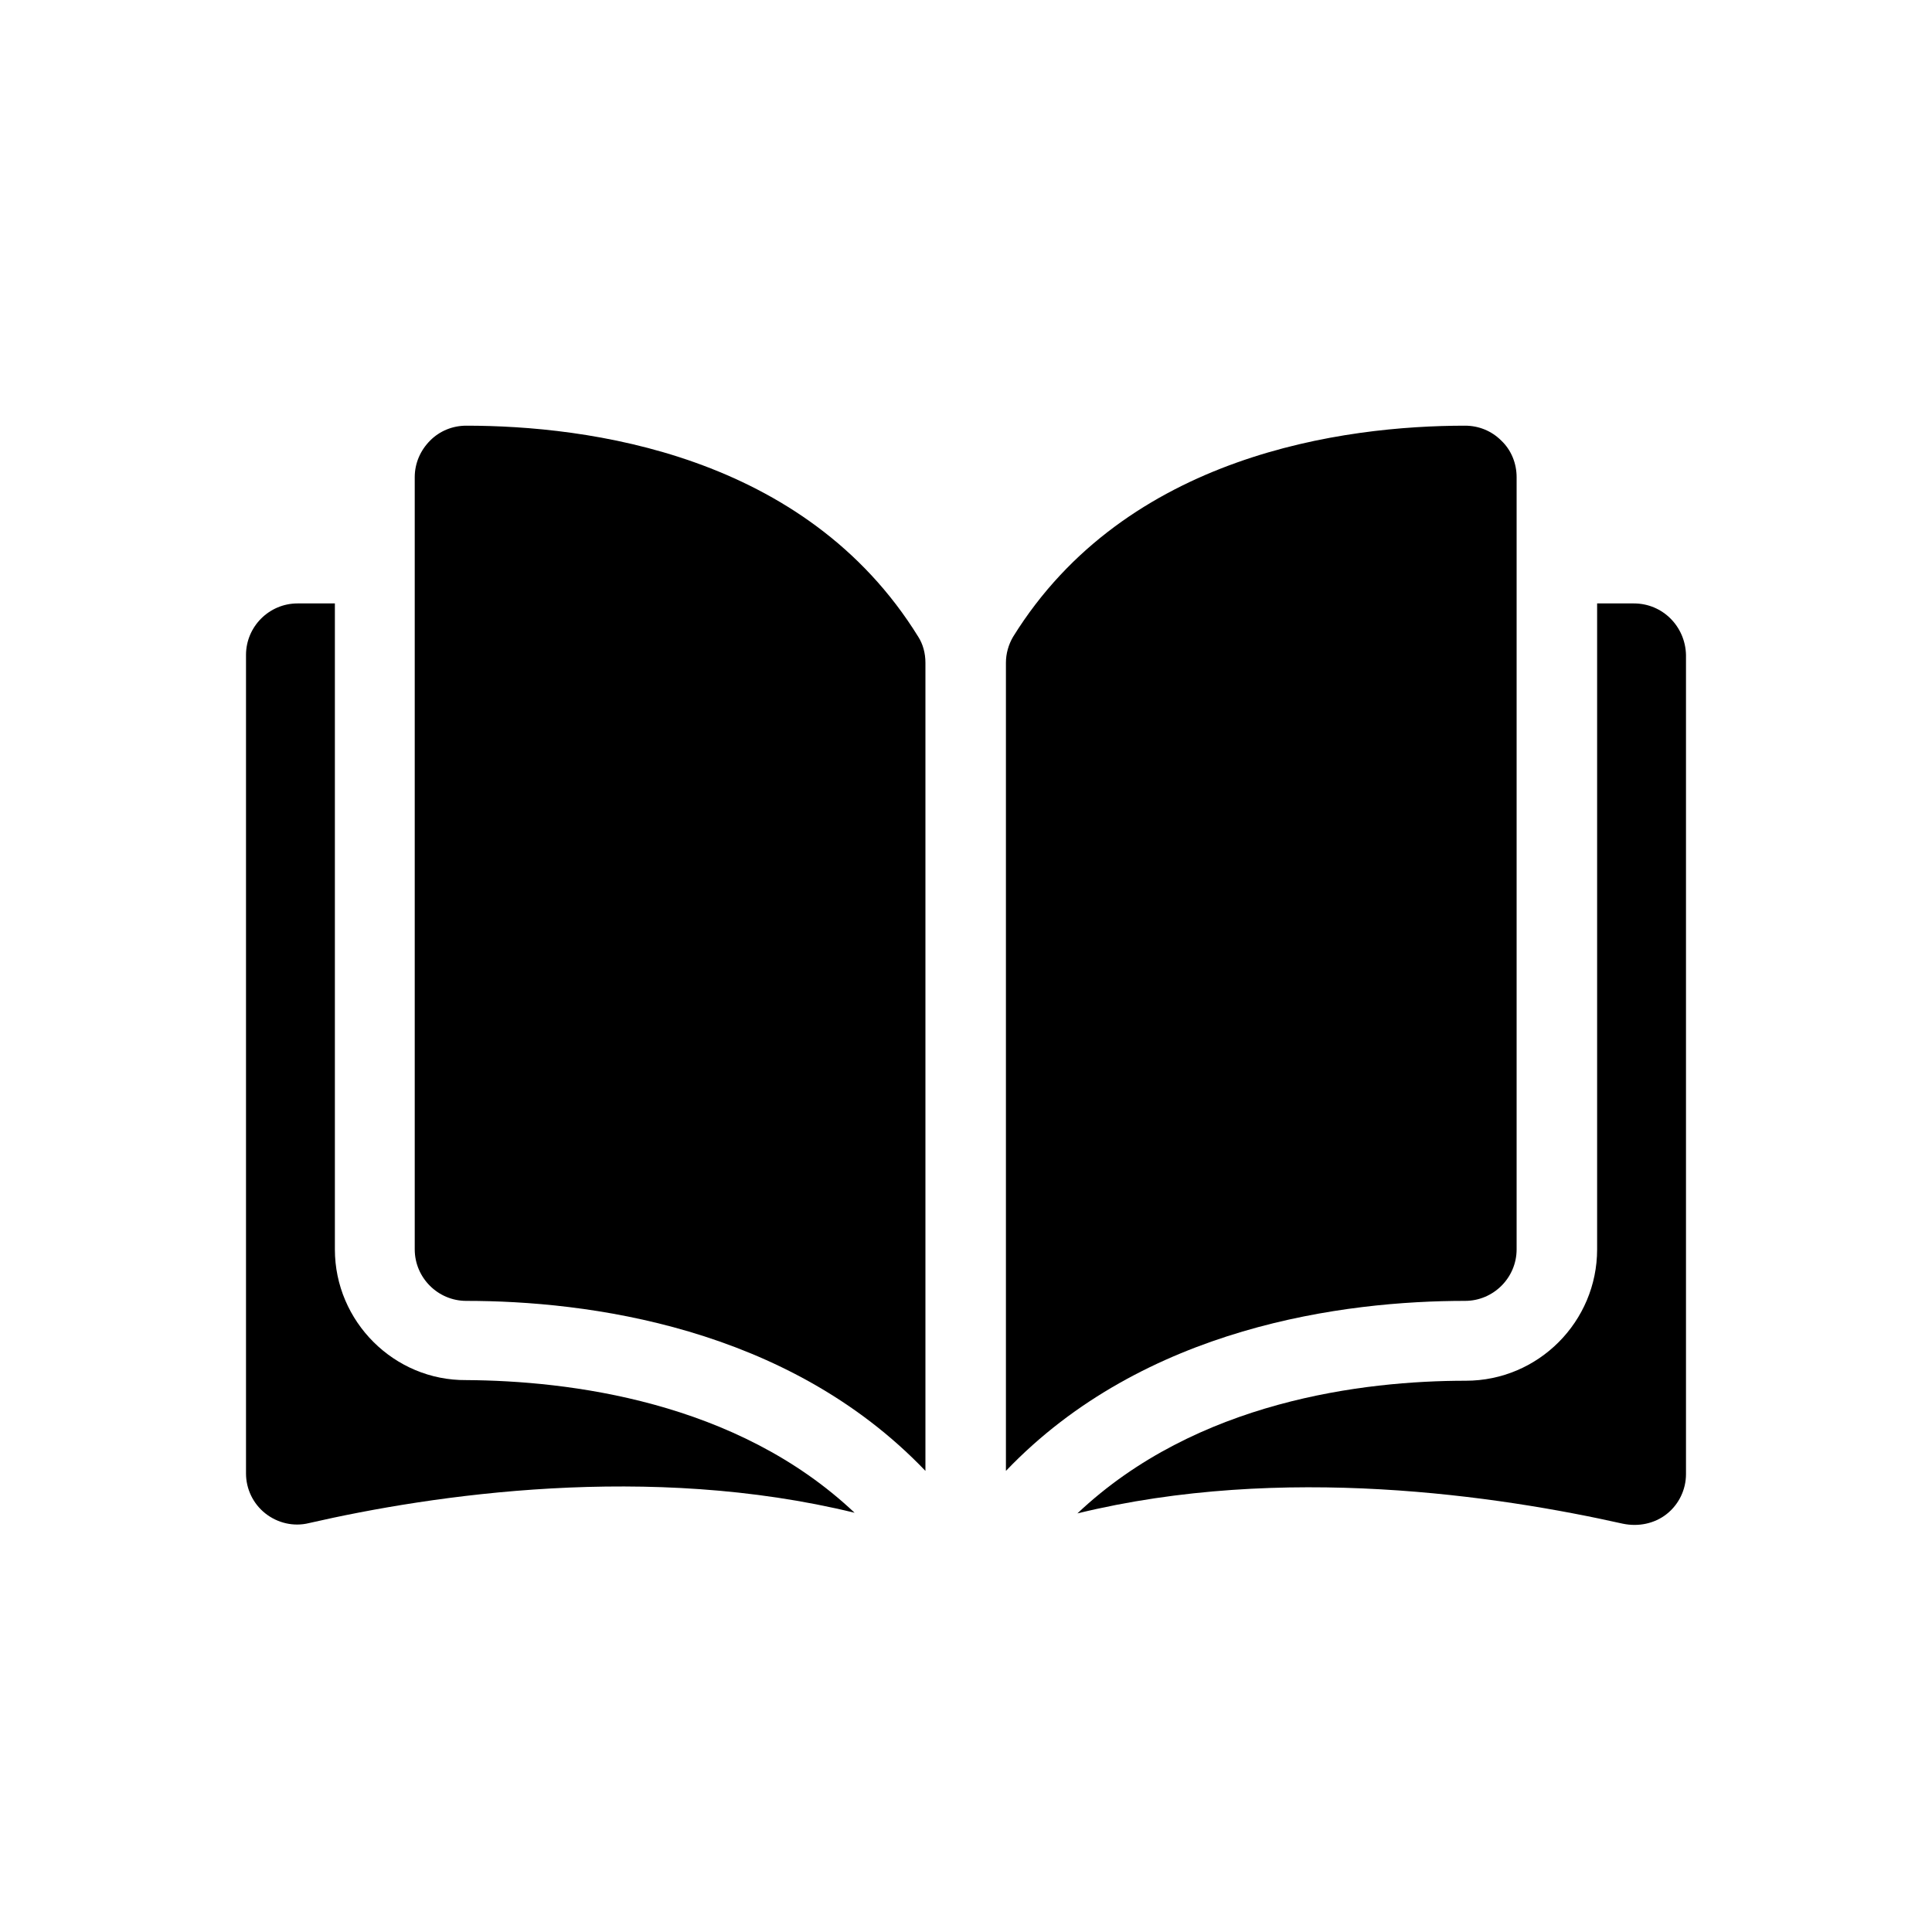 <?xml version="1.0" encoding="utf-8"?>
<!-- Generator: Adobe Illustrator 19.2.0, SVG Export Plug-In . SVG Version: 6.00 Build 0)  -->
<svg version="1.1" xmlns="http://www.w3.org/2000/svg" xmlns:xlink="http://www.w3.org/1999/xlink" x="0px" y="0px"
	 viewBox="350 320 300 300" style="enable-background:new 0 0 1000 1000;" xml:space="preserve">

<g>
	<g>
		<g>
			<path d="M422.4,386.1L422.4,386.1c-2.1,0-4.1,0.8-5.6,2.3c-1.5,1.5-2.4,3.5-2.4,5.7V514c0,4.4,3.6,8,8,8
				c18.6,0,49.8,3.9,71.3,26.4V422.9c0-1.5-0.4-2.9-1.1-4C475,390.4,441.1,386.1,422.4,386.1L422.4,386.1z M422.4,386.1"/>
			<path d="M585.5,514V394.1c0-2.1-0.8-4.2-2.4-5.7c-1.5-1.5-3.5-2.3-5.6-2.3h0c-18.7,0-52.6,4.4-70.2,32.8c-0.7,1.2-1.1,2.6-1.1,4
				v125.5c21.5-22.5,52.7-26.4,71.3-26.4C581.9,522,585.5,518.4,585.5,514L585.5,514z M585.5,514"/>
			<path d="M603.7,413.7H598V514c0,11.2-9.1,20.4-20.4,20.4c-15.8,0-41.8,3.1-60.3,20.6c31.9-7.8,65.5-2.7,84.7,1.6
				c2.4,0.5,4.9,0,6.8-1.5c1.9-1.5,3-3.8,3-6.2V421.7C611.7,417.3,608.2,413.7,603.7,413.7L603.7,413.7z M603.7,413.7"/>
			<path d="M402,514V413.7h-5.8c-4.4,0-8,3.6-8,8v127.1c0,2.4,1.1,4.7,3,6.2c1.9,1.5,4.4,2.1,6.8,1.5c19.2-4.4,52.8-9.4,84.7-1.6
				c-18.4-17.4-44.5-20.5-60.3-20.6C411.2,534.4,402,525.2,402,514L402,514z M402,514"/>
		</g>
	</g>
</g>
</svg>
